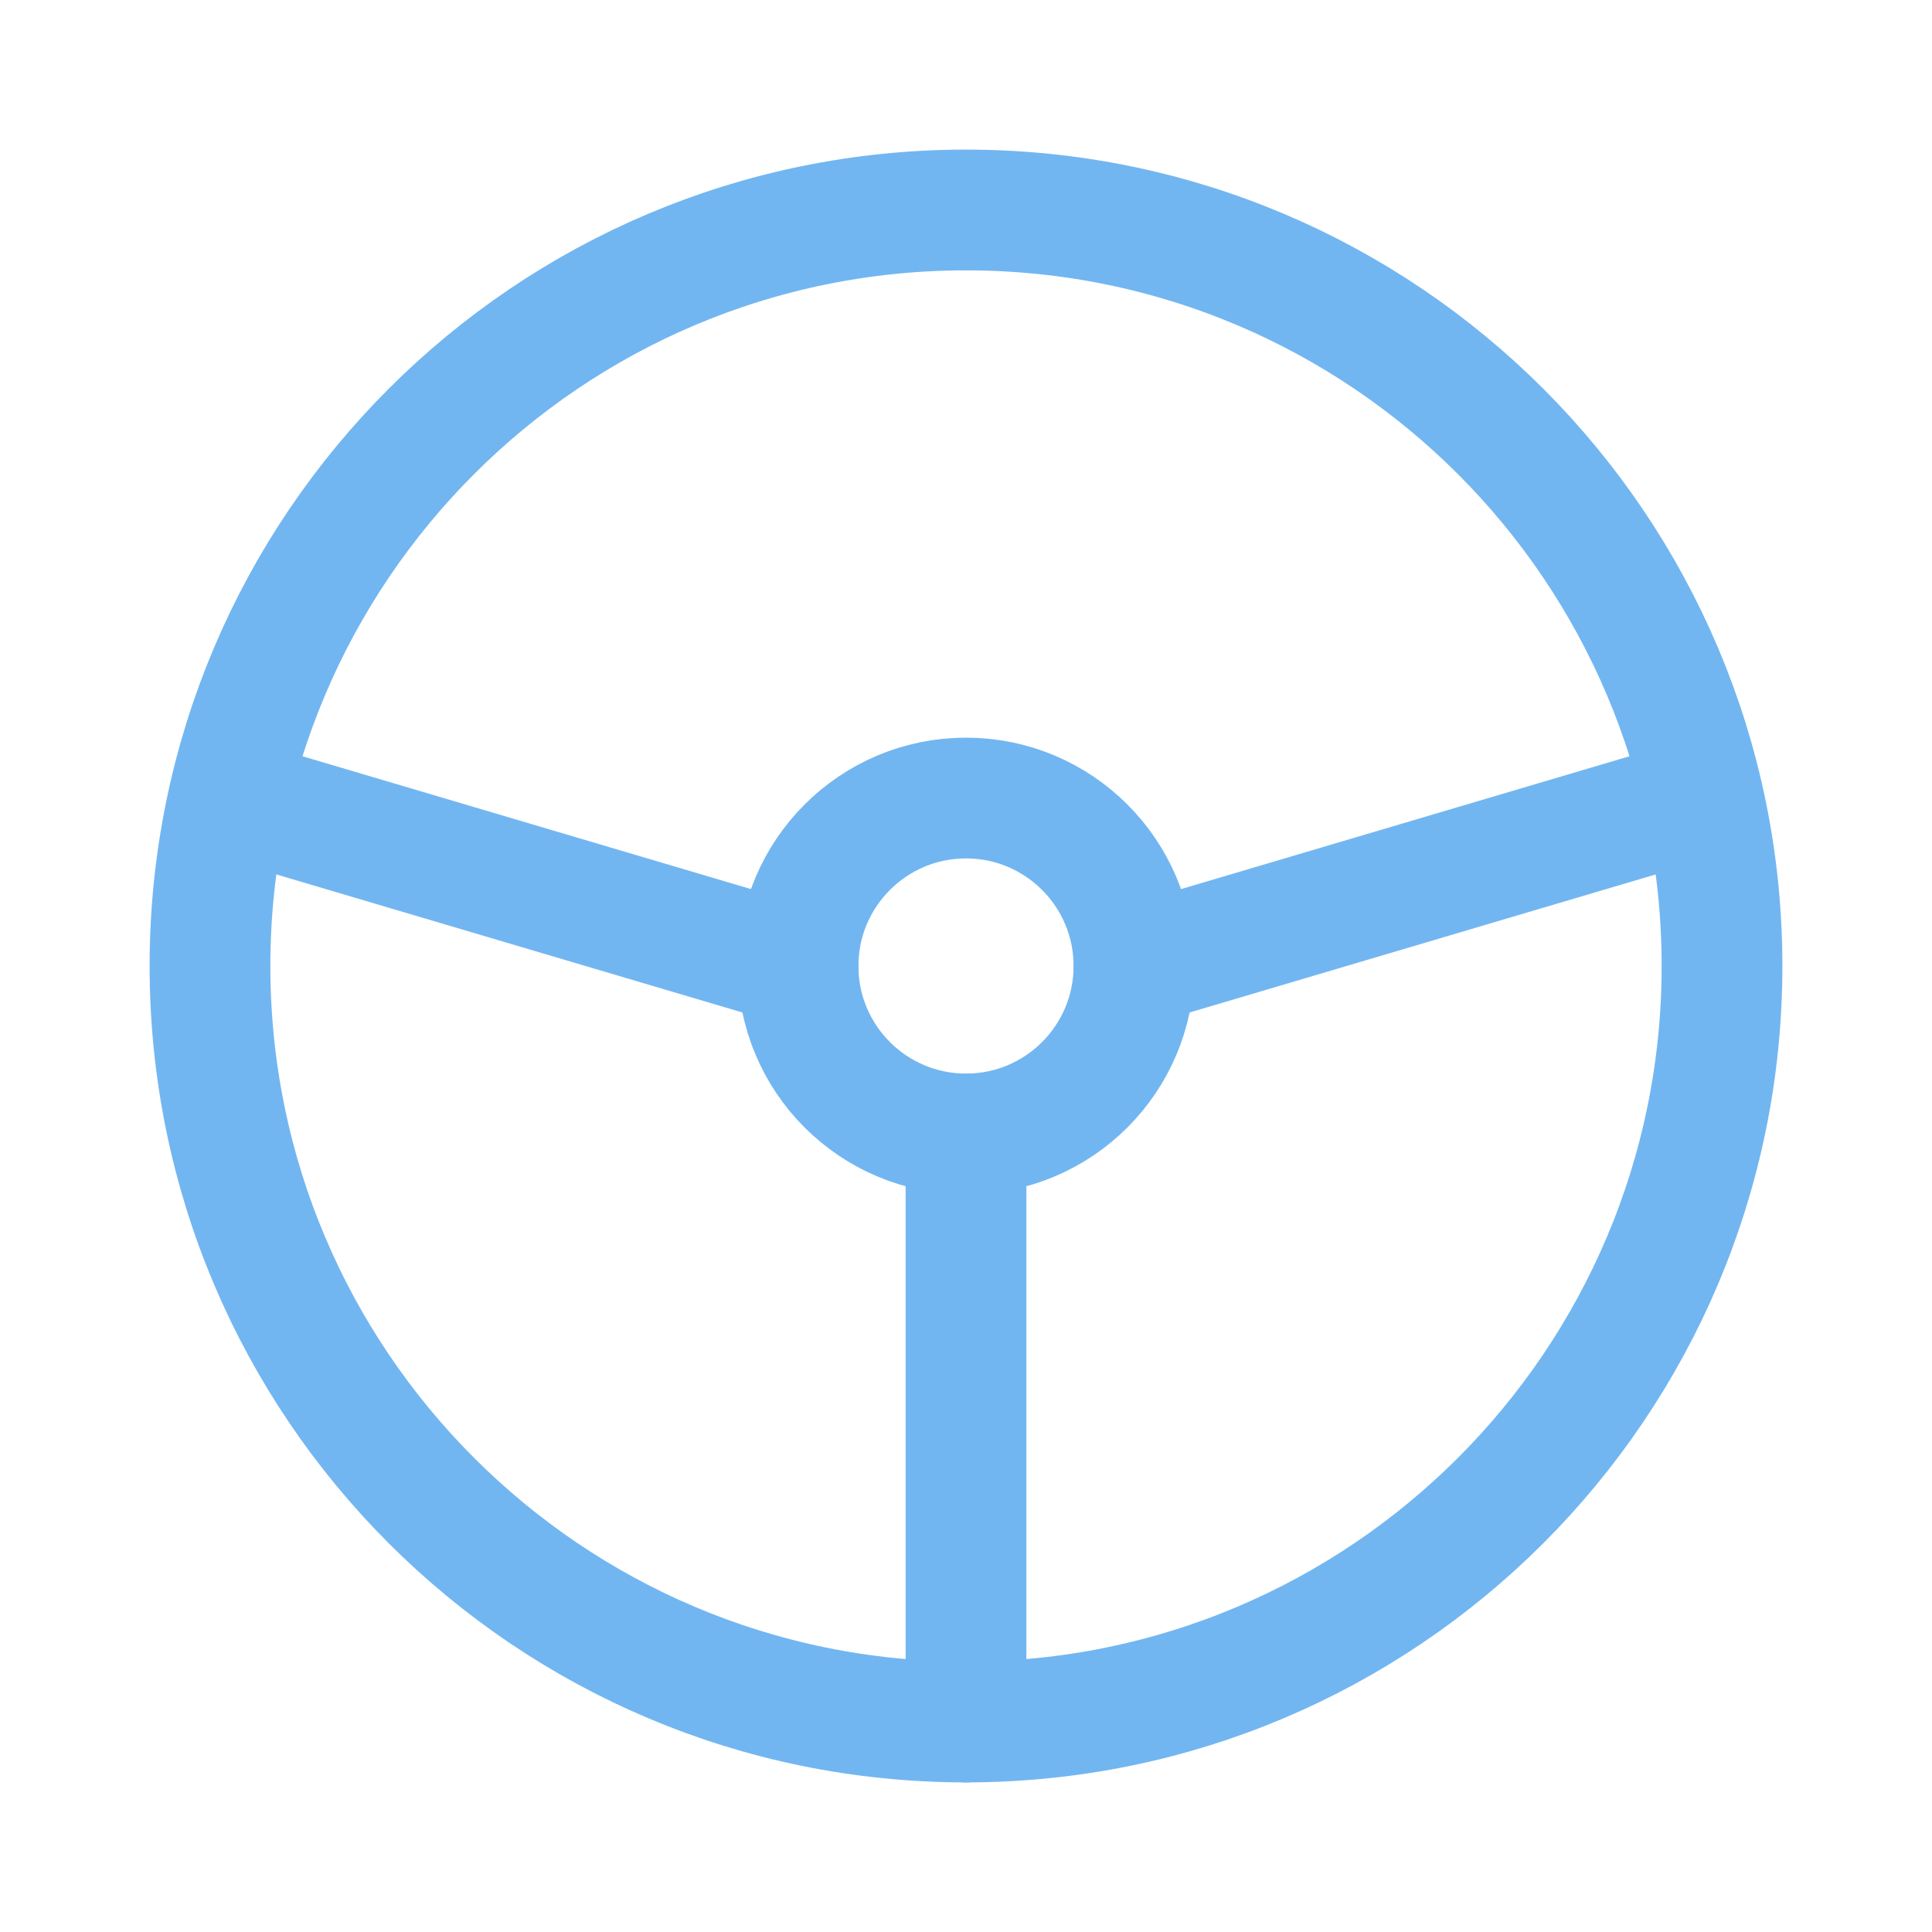 <svg width="16" height="16" viewBox="0 0 16 16" fill="none" xmlns="http://www.w3.org/2000/svg">
<path d="M8 14.261C11.458 14.261 14.261 11.458 14.261 8C14.261 4.542 11.458 1.739 8 1.739C4.542 1.739 1.739 4.542 1.739 8C1.739 11.458 4.542 14.261 8 14.261Z" stroke="#72B6F1" stroke-linecap="round" stroke-linejoin="round"/>
<path d="M8 9.391C8.768 9.391 9.391 8.768 9.391 8C9.391 7.232 8.768 6.609 8 6.609C7.232 6.609 6.609 7.232 6.609 8C6.609 8.768 7.232 9.391 8 9.391Z" stroke="#72B6F1" stroke-linecap="round" stroke-linejoin="round"/>
<path d="M8 9.391V14.261" stroke="#72B6F1" stroke-linecap="round" stroke-linejoin="round"/>
<path d="M6.609 8L1.913 6.609" stroke="#72B6F1" stroke-linecap="round" stroke-linejoin="round"/>
<path d="M9.391 8L14.087 6.609" stroke="#72B6F1" stroke-linecap="round" stroke-linejoin="round"/>
</svg>
